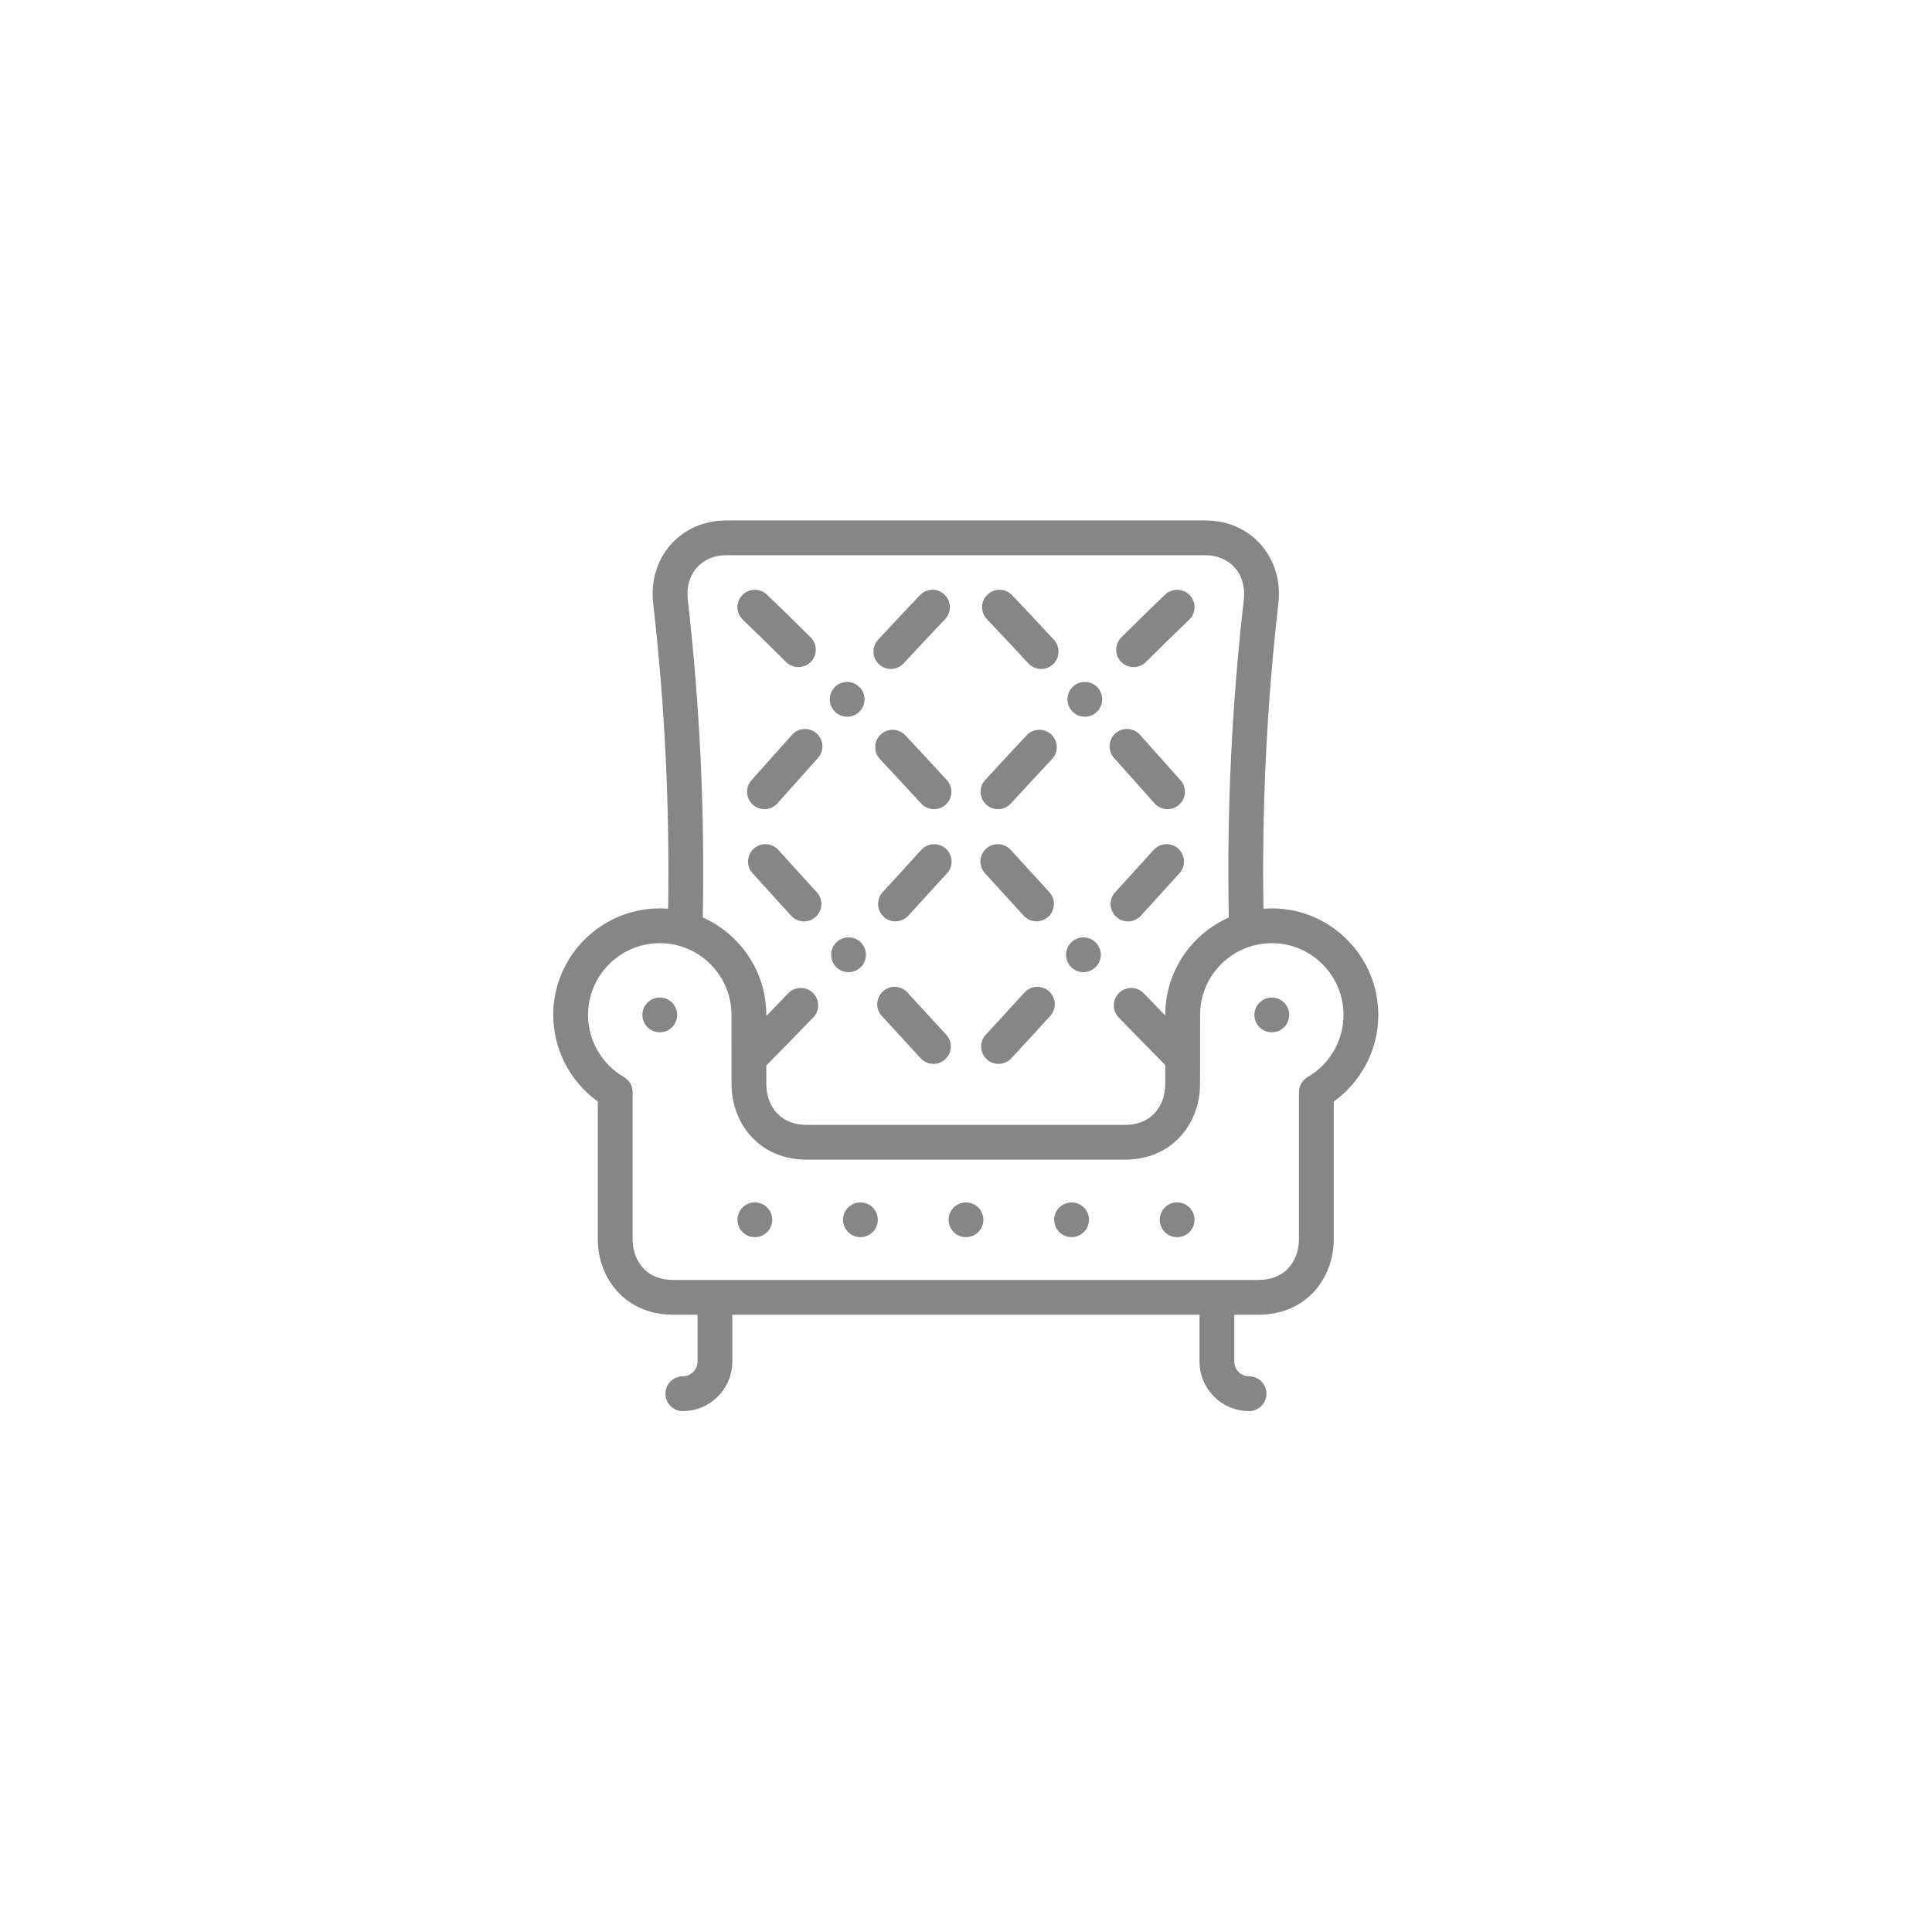<?xml version="1.0"?>
<svg xmlns="http://www.w3.org/2000/svg" xmlns:xlink="http://www.w3.org/1999/xlink" version="1.1" id="Capa_1" x="0px" y="0px" viewBox="0 0 512 512" style="enable-background:new 0 0 512 512;" xml:space="preserve" width="512px" height="512px"><g transform="matrix(0.461 0 0 0.461 137.927 137.927)"><g>
	<g>
		<path d="M173.555,129.305c-0.15-2.67-1.33-5.119-3.32-6.889c-1.84-1.65-4.2-2.55-6.659-2.55c-2.85,0-5.569,1.22-7.459,3.34    c-4.689,5.239-9.439,10.569-14.038,15.718c-3.09,3.47-6.179,6.929-9.269,10.389c-3.67,4.12-3.31,10.449,0.8,14.118    c1.84,1.64,4.2,2.54,6.659,2.54c2.85,0,5.569-1.21,7.459-3.34c2.96-3.31,5.909-6.619,8.859-9.929    c4.729-5.299,9.629-10.789,14.438-16.178C172.805,134.534,173.705,131.975,173.555,129.305z" data-original="#000000" class="active-path" data-old_color="#000000" fill="#868686"/>
	</g>
</g><g>
	<g>
		<path d="M243.766,42.605c-1.87-1.77-4.32-2.75-6.899-2.75c-2.76,0-5.329,1.1-7.239,3.1c-7.759,8.149-15.628,16.538-24.037,25.637    c-1.82,1.96-2.76,4.509-2.65,7.179c0.1,2.67,1.24,5.139,3.2,6.949c1.86,1.71,4.27,2.66,6.789,2.66c2.78,0,5.459-1.17,7.339-3.21    c8.329-9.009,16.118-17.318,23.837-25.427C247.916,52.754,247.756,46.415,243.766,42.605z" data-original="#000000" class="active-path" data-old_color="#000000" fill="#868686"/>
	</g>
</g><g>
	<g>
		<path d="M245.096,149.203c-8.599-9.339-16.408-17.758-23.867-25.717c-1.88-2.01-4.539-3.16-7.299-3.16    c-2.54,0-4.969,0.96-6.829,2.7c-4.029,3.77-4.229,10.109-0.46,14.138c7.409,7.909,15.178,16.278,23.747,25.587    c1.88,2.05,4.569,3.22,7.349,3.22c2.52,0,4.919-0.94,6.769-2.64c1.97-1.81,3.11-4.27,3.22-6.939S246.906,151.172,245.096,149.203z    " data-original="#000000" class="active-path" data-old_color="#000000" fill="#868686"/>
	</g>
</g><g>
	<g>
		<path d="M166.835,67.222c-8.419-8.399-16.888-16.668-25.177-24.597c-1.87-1.79-4.32-2.77-6.909-2.77    c-2.76,0-5.319,1.09-7.229,3.08c-1.84,1.93-2.83,4.469-2.77,7.139c0.06,2.67,1.15,5.159,3.08,6.999c0.01,0.01,0.01,0.01,0.01,0.01    c8.109,7.759,16.478,15.938,24.877,24.307c1.89,1.88,4.399,2.91,7.059,2.91c2.68,0,5.199-1.04,7.089-2.94    c1.88-1.89,2.92-4.399,2.91-7.069C169.775,71.622,168.725,69.112,166.835,67.222z" data-original="#000000" class="active-path" data-old_color="#000000" fill="#868686"/>
	</g>
</g><g>
	<g>
		<path d="M195.012,95.889c0,0,0-0.01-0.01-0.01c-1.9-1.97-4.449-3.05-7.189-3.05c-2.6,0-5.059,0.99-6.939,2.8    c-1.92,1.86-3.01,4.349-3.05,7.019c-0.05,2.67,0.94,5.199,2.8,7.119c1.9,1.97,4.449,3.06,7.199,3.06c2.6,0,5.059-1,6.939-2.8    c1.92-1.86,3-4.349,3.05-7.019S196.872,97.809,195.012,95.889z" data-original="#000000" class="active-path" data-old_color="#000000" fill="#868686"/>
	</g>
</g><g>
	<g>
		<path d="M305.139,123.026c-1.86-1.74-4.289-2.7-6.829-2.7c-2.76,0-5.419,1.15-7.299,3.16    c-7.369,7.869-15.178,16.278-23.867,25.717c-3.74,4.06-3.47,10.399,0.58,14.128c1.85,1.7,4.26,2.64,6.769,2.64    c2.79,0,5.479-1.17,7.359-3.22c0.01-0.01,0.01-0.01,0.01-0.01c8.689-9.439,16.458-17.808,23.737-25.577    C309.369,133.134,309.159,126.795,305.139,123.026z" data-original="#000000" class="active-path" data-old_color="#000000" fill="#868686"/>
	</g>
</g><g>
	<g>
		<path d="M331.376,95.629c-1.88-1.81-4.339-2.8-6.949-2.8c-2.73,0-5.279,1.08-7.179,3.04c-0.01,0.01-0.01,0.01-0.02,0.01    c-3.82,3.97-3.71,10.319,0.26,14.138c1.87,1.81,4.339,2.81,6.939,2.81c2.74,0,5.299-1.09,7.199-3.06c0,0,0-0.01,0.01-0.01    c1.85-1.92,2.84-4.449,2.79-7.109C334.376,99.968,333.296,97.479,331.376,95.629z" data-original="#000000" class="active-path" data-old_color="#000000" fill="#868686"/>
	</g>
</g><g>
	<g>
		<path d="M384.73,42.935c-1.9-1.99-4.469-3.08-7.229-3.08c-2.59,0-5.039,0.98-6.909,2.77c-8.289,7.929-16.768,16.208-25.187,24.597    c-3.9,3.89-3.91,10.239-0.02,14.138c1.89,1.9,4.409,2.94,7.079,2.94c2.67,0,5.179-1.03,7.059-2.91    c8.369-8.339,16.738-16.518,24.897-24.317C388.4,53.264,388.539,46.924,384.73,42.935z" data-original="#000000" class="active-path" data-old_color="#000000" fill="#868686"/>
	</g>
</g><g>
	<g>
		<path d="M379.431,149.313c-3.1-3.47-6.189-6.939-9.289-10.409c-4.589-5.149-9.339-10.469-14.018-15.698    c-1.9-2.12-4.609-3.34-7.459-3.34c-2.46,0-4.829,0.9-6.659,2.54c-4.109,3.68-4.469,10.009-0.79,14.118    c4.63,5.189,9.259,10.369,13.888,15.558c3.13,3.52,6.269,7.029,9.409,10.549c1.89,2.12,4.609,3.34,7.459,3.34    c2.46,0,4.819-0.9,6.659-2.54C382.74,159.761,383.1,153.432,379.431,149.313z" data-original="#000000" class="active-path" data-old_color="#000000" fill="#868686"/>
	</g>
</g><g>
	<g>
		<path d="M306.659,68.592c-8.409-9.099-16.278-17.488-24.037-25.637c-1.91-2-4.479-3.1-7.239-3.1c-2.58,0-5.029,0.98-6.899,2.75    c-3.99,3.81-4.149,10.149-0.34,14.138c7.669,8.059,15.468,16.378,23.827,25.427c1.89,2.04,4.57,3.21,7.349,3.21    c2.52,0,4.929-0.94,6.779-2.66C310.149,78.981,310.399,72.641,306.659,68.592z" data-original="#000000" class="active-path" data-old_color="#000000" fill="#868686"/>
	</g>
</g><g>
	<g>
		<path d="M195.422,242.352c-1.86-1.73-4.28-2.68-6.819-2.68c-2.76,0-5.429,1.15-7.309,3.17c0,0-0.01,0-0.01,0.01    c-1.82,1.95-2.77,4.5-2.68,7.169c0.1,2.67,1.23,5.139,3.18,6.959c1.86,1.73,4.279,2.69,6.819,2.69c2.76,0,5.429-1.16,7.309-3.18    c0.01-0.01,0.01-0.01,0.01-0.01c1.82-1.96,2.76-4.499,2.67-7.169C198.502,246.641,197.372,244.171,195.422,242.352z" data-original="#000000" class="active-path" data-old_color="#000000" fill="#868686"/>
	</g>
</g><g>
	<g>
		<path d="M244.556,188.698c-1.84-1.68-4.229-2.61-6.729-2.61c-2.81,0-5.499,1.19-7.389,3.26    c-7.259,7.959-14.768,16.198-22.237,24.347c-3.72,4.07-3.45,10.399,0.62,14.128c1.85,1.69,4.24,2.63,6.749,2.63    c2.8,0,5.489-1.18,7.379-3.25c7.199-7.859,14.338-15.688,22.267-24.377C248.926,198.747,248.636,192.407,244.556,188.698z" data-original="#000000" class="active-path" data-old_color="#000000" fill="#868686"/>
	</g>
</g><g>
	<g>
		<path d="M244.736,295.595c-6.859-7.399-14.138-15.328-22.267-24.237c-1.89-2.08-4.579-3.27-7.389-3.27    c-2.5,0-4.889,0.93-6.729,2.61c-4.08,3.71-4.37,10.049-0.66,14.128c8.079,8.859,15.398,16.828,22.377,24.367    c1.89,2.03,4.559,3.2,7.339,3.2c2.52,0,4.939-0.95,6.789-2.67C248.246,305.974,248.486,299.635,244.736,295.595z" data-original="#000000" class="active-path" data-old_color="#000000" fill="#868686"/>
	</g>
</g><g>
	<g>
		<path d="M170.415,213.795c-8.599-9.509-15.668-17.278-22.227-24.457c-1.9-2.07-4.589-3.25-7.389-3.25    c-2.5,0-4.899,0.93-6.739,2.62c-1.97,1.8-3.12,4.269-3.24,6.939c-0.12,2.66,0.8,5.219,2.61,7.189c0,0,0,0.01,0.01,0.01    c6.649,7.279,13.688,15.018,22.147,24.367c1.89,2.09,4.599,3.29,7.419,3.29c2.48,0,4.859-0.92,6.699-2.59    C173.795,224.214,174.115,217.884,170.415,213.795z" data-original="#000000" class="active-path" data-old_color="#000000" fill="#868686"/>
	</g>
</g><g>
	<g>
		<path d="M303.899,270.698c-1.85-1.68-4.239-2.61-6.739-2.61c-2.81,0-5.499,1.19-7.389,3.27    c-8.099,8.879-15.378,16.808-22.267,24.237c-1.81,1.96-2.76,4.509-2.65,7.179c0.1,2.66,1.23,5.129,3.19,6.949    c1.85,1.72,4.27,2.67,6.799,2.67c2.77,0,5.449-1.17,7.329-3.21c0.01,0,0.01,0,0.01-0.01c7.019-7.569,14.338-15.538,22.367-24.347    c1.8-1.98,2.72-4.539,2.6-7.199C307.019,274.958,305.869,272.498,303.899,270.698z" data-original="#000000" class="active-path" data-old_color="#000000" fill="#868686"/>
	</g>
</g><g>
	<g>
		<path d="M378.181,188.708c-1.85-1.69-4.24-2.62-6.749-2.62c-2.79,0-5.479,1.18-7.369,3.24l-0.01,0.01    c-6.719,7.349-13.998,15.348-22.227,24.457c-1.79,1.98-2.71,4.539-2.58,7.209c0.14,2.67,1.3,5.119,3.28,6.909    c1.85,1.67,4.23,2.59,6.709,2.59c2.82,0,5.529-1.2,7.419-3.29c8.479-9.379,15.518-17.118,22.157-24.377    C382.53,198.767,382.25,192.427,378.181,188.708z" data-original="#000000" class="active-path" data-old_color="#000000" fill="#868686"/>
	</g>
</g><g>
	<g>
		<path d="M330.966,242.862c-0.01-0.01-0.01-0.01-0.01-0.01c-1.89-2.02-4.549-3.18-7.319-3.18c-2.54,0-4.959,0.95-6.809,2.68    c-1.96,1.82-3.09,4.299-3.18,6.969c-0.09,2.67,0.86,5.209,2.68,7.169c1.88,2.02,4.549,3.18,7.319,3.18    c2.53,0,4.949-0.96,6.809-2.69c1.96-1.82,3.08-4.289,3.18-6.959C333.726,247.351,332.776,244.811,330.966,242.862z" data-original="#000000" class="active-path" data-old_color="#000000" fill="#868686"/>
	</g>
</g><g>
	<g>
		<path d="M304.039,213.695c-7.649-8.349-15.178-16.598-22.237-24.347c-1.89-2.07-4.589-3.26-7.389-3.26    c-2.5,0-4.889,0.93-6.739,2.61c-4.07,3.71-4.359,10.049-0.65,14.128c0,0,0,0,0.01,0c7.869,8.639,14.978,16.438,22.257,24.377    c1.89,2.06,4.579,3.25,7.379,3.25c2.5,0,4.899-0.94,6.749-2.63c1.97-1.81,3.12-4.27,3.23-6.939    C306.769,218.214,305.839,215.665,304.039,213.695z" data-original="#000000" class="active-path" data-old_color="#000000" fill="#868686"/>
	</g>
</g><g>
	<g>
		<path d="M431.914,223.004c-1.62,0-3.21,0.09-4.799,0.21c-0.94-58.533,1.9-117.126,8.549-175.229    c1.55-12.938-2.06-25.077-10.149-34.186C417.616,4.899,406.367,0,393.829,0H118.171c-12.539,0-23.787,4.899-31.686,13.798    c-8.089,9.109-11.699,21.247-10.159,34.136c6.659,58.143,9.499,116.746,8.559,175.279c-1.59-0.12-3.18-0.21-4.799-0.21    c-33.766,0-61.233,27.477-61.233,61.243c0,19.788,9.679,38.375,25.617,49.794v78.371c-0.2,12.119,4.25,23.717,12.219,31.836    c7.929,8.079,18.708,12.349,31.176,12.349h13.928v26.937c0,4.669-3.8,8.469-8.469,8.469c-5.519,0-9.999,4.479-9.999,9.999    S87.805,512,93.324,512c15.698,0,28.467-12.768,28.467-28.467v-26.937h268.578v26.937c0,15.698,12.768,28.467,28.467,28.467    c5.519,0,9.999-4.479,9.999-9.999s-4.479-9.999-9.999-9.999c-4.669,0-8.469-3.799-8.469-8.469v-26.937h13.768    c12.469,0,23.247-4.27,31.176-12.349c7.969-8.119,12.419-19.718,12.219-31.836v-78.371c15.938-11.419,25.617-30.006,25.617-49.794    C493.147,250.481,465.68,223.004,431.914,223.004z M101.443,27.067c4.049-4.559,9.989-7.069,16.728-7.069h275.658    c6.739,0,12.678,2.51,16.728,7.069c4.25,4.779,6.109,11.369,5.249,18.588c-6.929,60.553-9.799,121.606-8.609,182.579    c-21.388,9.479-36.376,30.836-36.516,55.663c-0.01,0.17-0.01,0.35-0.01,0.52v0.18c-4.039-4.14-8.129-8.369-12.349-12.768    c-1.91-1.99-4.469-3.08-7.219-3.08c-2.59,0-5.049,0.98-6.919,2.78c-1.93,1.85-3.02,4.339-3.08,7.009    c-0.05,2.67,0.93,5.199,2.78,7.129c7.589,7.909,19.258,19.788,26.787,27.417c0,0-0.01,10.329-0.01,10.469    c0.13,6.829-2.24,13.228-6.499,17.568c-4.14,4.219-9.819,6.349-16.898,6.349H164.736c-7.079,0-12.758-2.13-16.898-6.349    c-4.26-4.339-6.629-10.739-6.499-17.568c0-0.14-0.01-4.589-0.01-10.219c1.17-1.18,19.018-19.318,27.027-27.667    c1.85-1.93,2.84-4.459,2.78-7.139c-0.06-2.67-1.15-5.149-3.08-6.999c-1.87-1.8-4.32-2.78-6.919-2.78    c-2.75,0-5.309,1.09-7.219,3.08c-4.32,4.499-8.489,8.819-12.599,13.029v-0.96c-0.14-24.817-15.128-46.175-36.506-55.654    c1.19-60.983-1.69-122.046-8.619-182.629C95.334,38.435,97.194,31.846,101.443,27.067z M452.522,319.963    c-3.09,1.78-4.989,5.079-4.989,8.649v84.08c0.13,6.819-2.24,13.218-6.499,17.558c-4.13,4.209-9.819,6.349-16.898,6.349H87.865    c-7.079,0-12.768-2.14-16.898-6.349c-4.26-4.339-6.629-10.739-6.499-17.558v-84.08c0-3.57-1.9-6.869-4.989-8.649    c-12.729-7.369-20.628-21.048-20.628-35.716c0-22.737,18.498-41.245,41.235-41.245c22.697,0,41.175,18.438,41.235,41.125    l0.01,39.305c-0.15,12.069,4.299,23.607,12.239,31.696c7.759,7.909,18.258,12.169,30.406,12.339h184.048    c12.149-0.17,22.647-4.429,30.406-12.339c7.939-8.089,12.389-19.628,12.239-31.696l0.01-39.265    c0.04-22.707,18.528-41.165,41.235-41.165c22.737,0,41.235,18.508,41.235,41.245C473.15,298.915,465.251,312.593,452.522,319.963z    " data-original="#000000" class="active-path" data-old_color="#000000" fill="#868686"/>
	</g>
</g><g>
	<g>
		<path d="M87.155,277.177c-1.86-1.87-4.439-2.93-7.069-2.93s-5.209,1.06-7.069,2.93c-1.86,1.86-2.93,4.43-2.93,7.069    c0,2.63,1.07,5.209,2.93,7.069c1.86,1.86,4.44,2.93,7.069,2.93s5.209-1.07,7.069-2.93c1.86-1.86,2.93-4.439,2.93-7.069    C90.085,281.607,89.015,279.037,87.155,277.177z" data-original="#000000" class="active-path" data-old_color="#000000" fill="#868686"/>
	</g>
</g><g>
	<g>
		<path d="M141.818,394.944c-1.86-1.86-4.439-2.93-7.069-2.93c-2.64,0-5.209,1.07-7.069,2.93c-1.86,1.86-2.93,4.439-2.93,7.069    s1.07,5.209,2.93,7.069c1.86,1.86,4.429,2.93,7.069,2.93c2.63,0,5.209-1.07,7.069-2.93c1.86-1.86,2.93-4.44,2.93-7.069    S143.678,396.804,141.818,394.944z" data-original="#000000" class="active-path" data-old_color="#000000" fill="#868686"/>
	</g>
</g><g>
	<g>
		<path d="M202.501,394.944c-1.86-1.86-4.43-2.93-7.069-2.93c-2.63,0-5.199,1.07-7.069,2.93c-1.86,1.86-2.93,4.439-2.93,7.069    s1.07,5.209,2.93,7.069c1.87,1.86,4.44,2.93,7.069,2.93c2.64,0,5.209-1.07,7.069-2.93c1.87-1.86,2.93-4.44,2.93-7.069    S204.371,396.804,202.501,394.944z" data-original="#000000" class="active-path" data-old_color="#000000" fill="#868686"/>
	</g>
</g><g>
	<g>
		<path d="M263.194,394.944c-1.86-1.86-4.439-2.93-7.069-2.93c-2.63,0-5.209,1.07-7.069,2.93c-1.86,1.86-2.93,4.439-2.93,7.069    s1.07,5.209,2.93,7.069c1.86,1.86,4.44,2.93,7.069,2.93c2.63,0,5.209-1.07,7.069-2.93c1.86-1.86,2.93-4.44,2.93-7.069    S265.054,396.804,263.194,394.944z" data-original="#000000" class="active-path" data-old_color="#000000" fill="#868686"/>
	</g>
</g><g>
	<g>
		<path d="M323.887,394.944c-1.86-1.86-4.44-2.93-7.069-2.93c-2.64,0-5.209,1.07-7.069,2.93c-1.87,1.86-2.93,4.439-2.93,7.069    s1.06,5.209,2.93,7.069c1.86,1.86,4.429,2.93,7.069,2.93c2.63,0,5.209-1.07,7.069-2.93c1.86-1.86,2.93-4.44,2.93-7.069    S325.747,396.804,323.887,394.944z" data-original="#000000" class="active-path" data-old_color="#000000" fill="#868686"/>
	</g>
</g><g>
	<g>
		<path d="M384.57,394.944c-1.86-1.86-4.43-2.93-7.069-2.93c-2.63,0-5.209,1.07-7.069,2.93c-1.86,1.86-2.93,4.439-2.93,7.069    s1.07,5.209,2.93,7.069c1.86,1.86,4.44,2.93,7.069,2.93c2.64,0,5.209-1.07,7.069-2.93c1.87-1.86,2.93-4.44,2.93-7.069    S386.44,396.804,384.57,394.944z" data-original="#000000" class="active-path" data-old_color="#000000" fill="#868686"/>
	</g>
</g><g>
	<g>
		<path d="M438.984,277.177c-1.86-1.87-4.44-2.93-7.069-2.93s-5.209,1.06-7.069,2.93c-1.86,1.86-2.93,4.43-2.93,7.069    c0,2.63,1.07,5.209,2.93,7.069c1.86,1.86,4.439,2.93,7.069,2.93s5.209-1.07,7.069-2.93c1.86-1.86,2.93-4.439,2.93-7.069    C441.913,281.607,440.843,279.037,438.984,277.177z" data-original="#000000" class="active-path" data-old_color="#000000" fill="#868686"/>
	</g>
</g></g> </svg>
